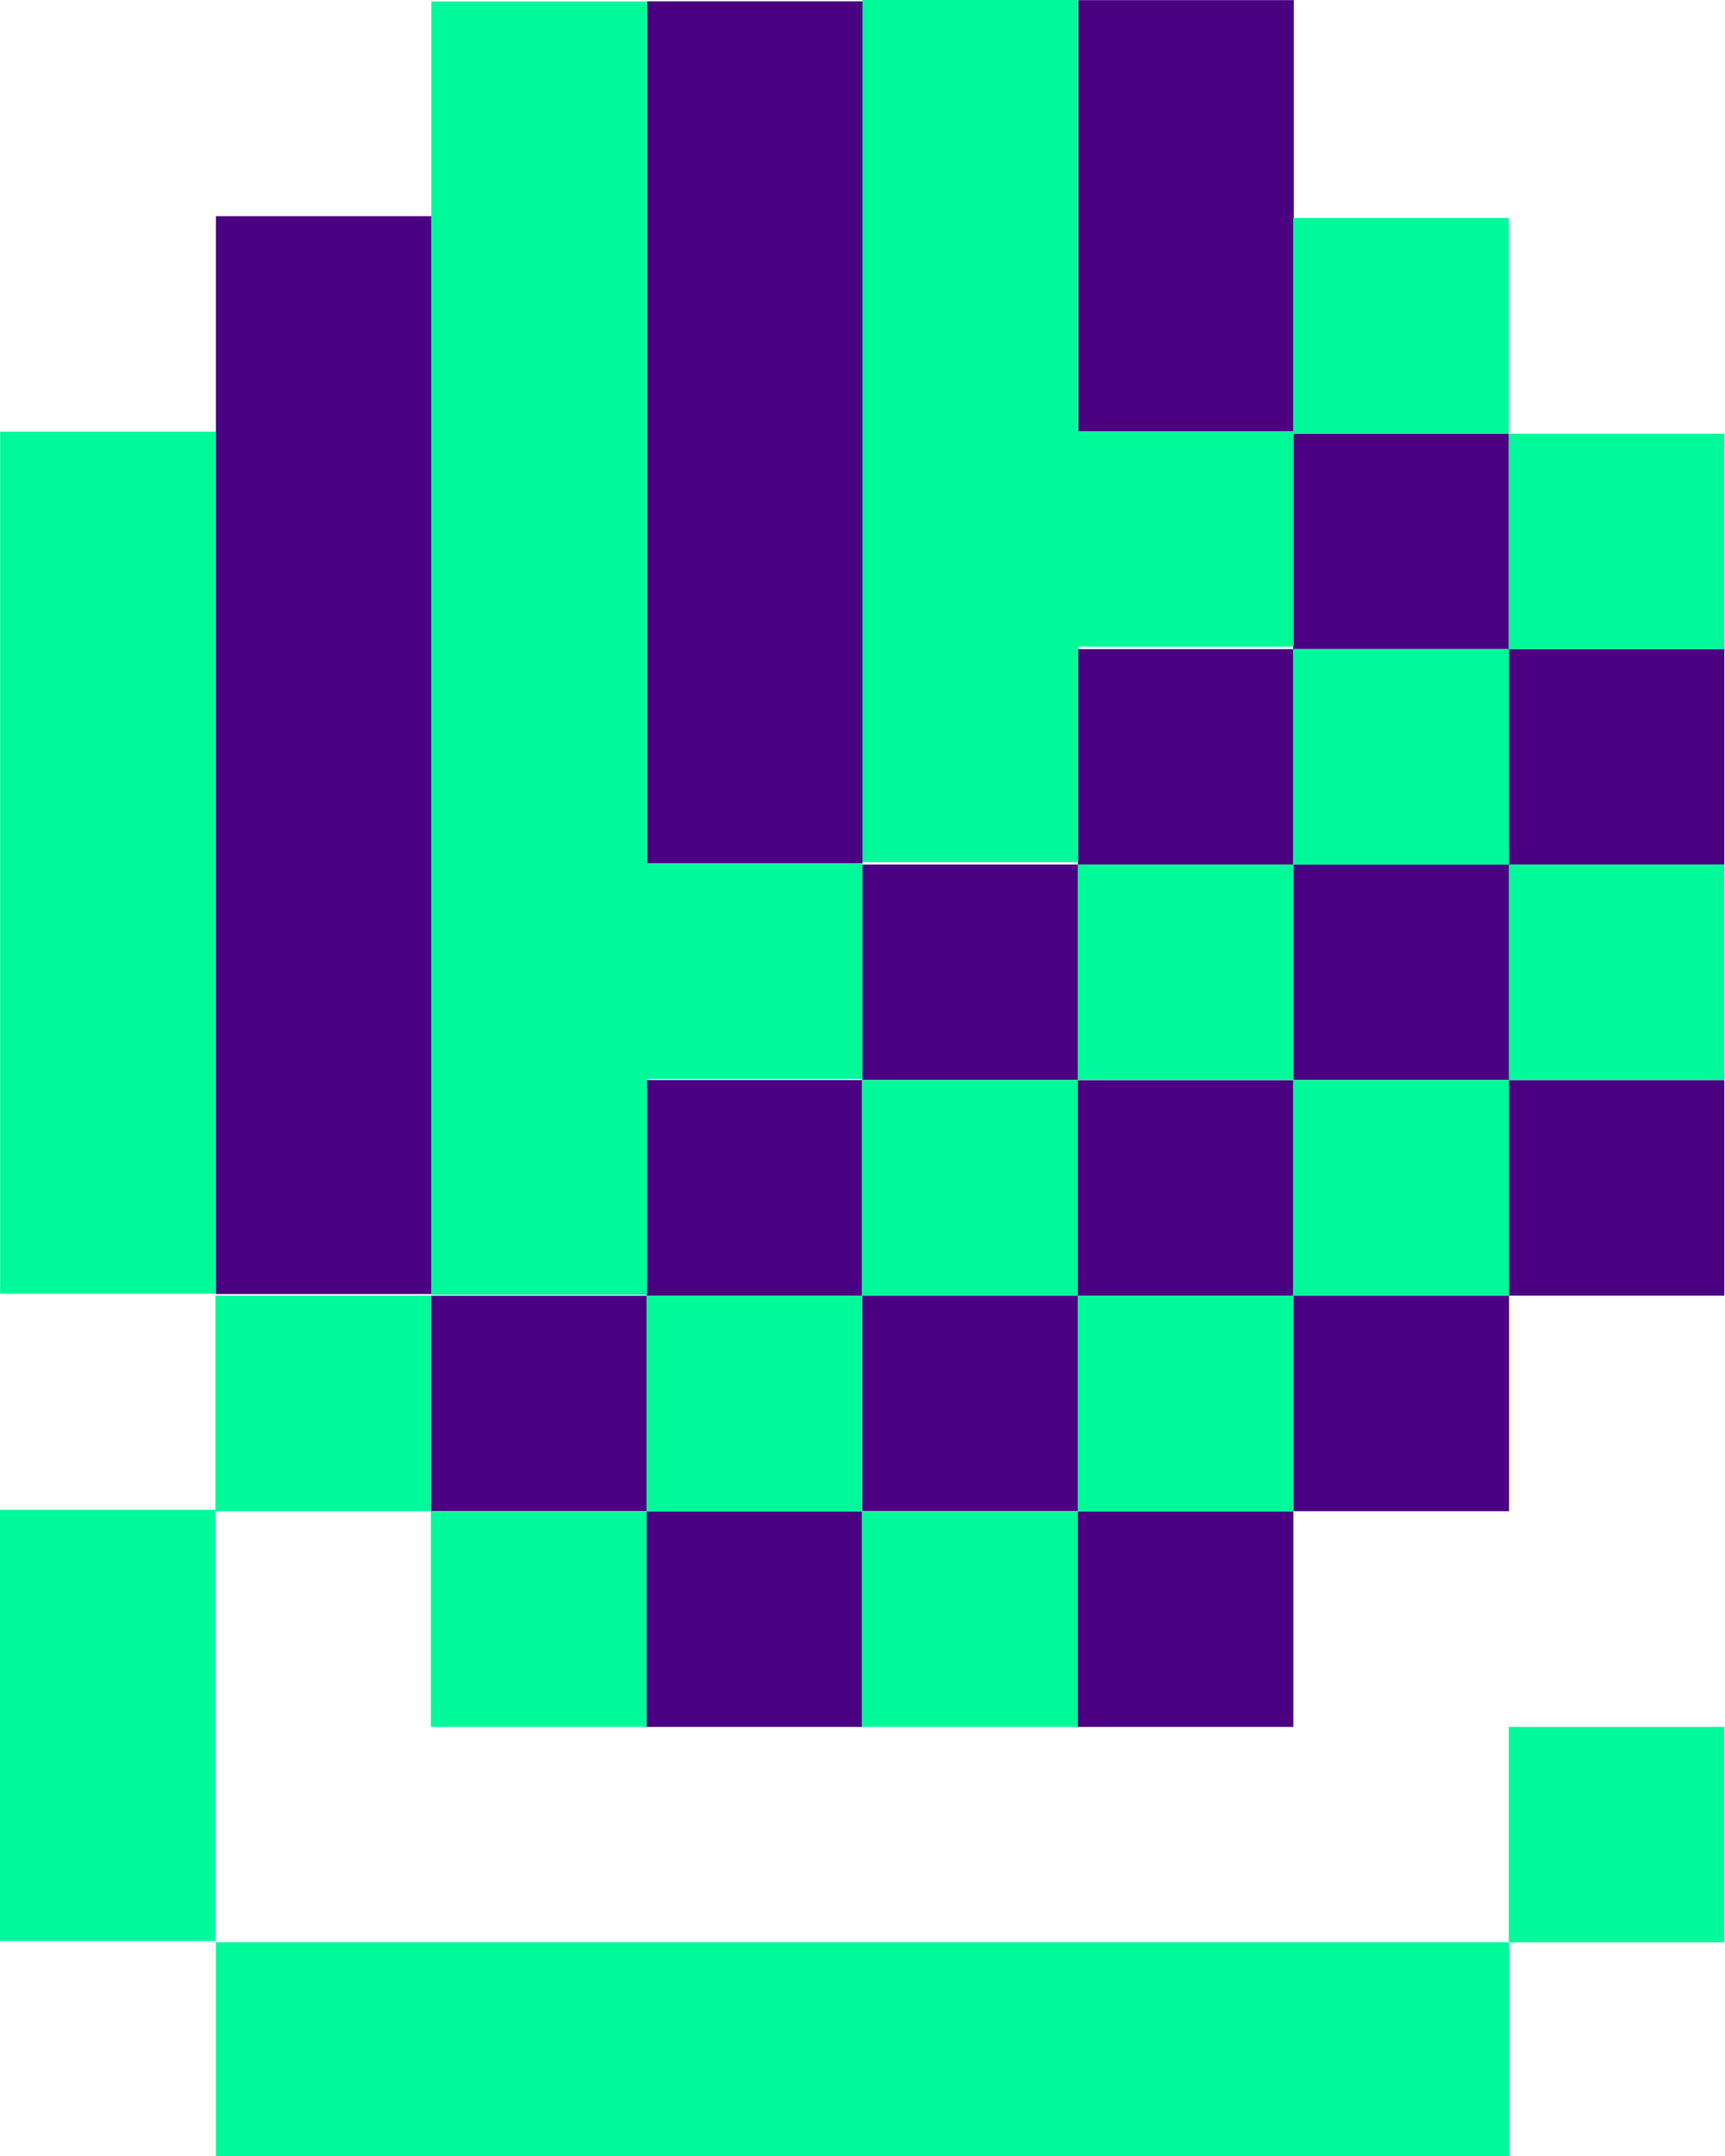 <?xml version="1.0" encoding="UTF-8"?>
<svg width="22.16mm" height="27.7mm" version="1.1" viewBox="0 0 83.77 104.7" xmlns="http://www.w3.org/2000/svg"><defs><clipPath id="y"><path d="m0 255.1h255.1v-255.1h-255.1z"/></clipPath><clipPath id="x"><path d="m0 255.1h255.1v-255.1h-255.1z"/></clipPath><clipPath id="w"><path d="m0 255.1h255.1v-255.1h-255.1z"/></clipPath><clipPath id="v"><path d="m0 255.1h255.1v-255.1h-255.1z"/></clipPath><clipPath id="u"><path d="m0 255.1h255.1v-255.1h-255.1z"/></clipPath><clipPath id="t"><path d="m0 255.1h255.1v-255.1h-255.1z"/></clipPath><clipPath id="s"><path d="m0 255.1h255.1v-255.1h-255.1z"/></clipPath><clipPath id="r"><path d="m0 255.1h255.1v-255.1h-255.1z"/></clipPath><clipPath id="q"><path transform="translate(-75.34 -105.4)" d="m0 255.1h255.1v-255.1h-255.1z"/></clipPath><clipPath id="p"><path d="m0 255.1h255.1v-255.1h-255.1z"/></clipPath><clipPath id="o"><path d="m0 255.1h255.1v-255.1h-255.1z"/></clipPath><clipPath id="n"><path d="m0 255.1h255.1v-255.1h-255.1z"/></clipPath><clipPath id="m"><path d="m0 255.1h255.1v-255.1h-255.1z"/></clipPath><clipPath id="l"><path transform="translate(-59.63 -89.68)" d="m0 255.1h255.1v-255.1h-255.1z"/></clipPath><clipPath id="k"><path d="m0 255.1h255.1v-255.1h-255.1z"/></clipPath><clipPath id="j"><path transform="translate(-43.92 -73.98)" d="m0 255.1h255.1v-255.1h-255.1z"/></clipPath><clipPath id="i"><path d="m0 255.1h255.1v-255.1h-255.1z"/></clipPath><clipPath id="h"><path d="m0 255.1h255.1v-255.1h-255.1z"/></clipPath><clipPath id="g"><path d="m0 255.1h255.1v-255.1h-255.1z"/></clipPath><clipPath id="f"><path d="m0 255.1h255.1v-255.1h-255.1z"/></clipPath><clipPath id="e"><path d="m0 255.1h255.1v-255.1h-255.1z"/></clipPath><clipPath id="d"><path d="m0 255.1h255.1v-255.1h-255.1z"/></clipPath><clipPath id="c"><path d="m0 255.1h255.1v-255.1h-255.1z"/></clipPath><clipPath id="b"><path d="m0 255.1h255.1v-255.1h-255.1z"/></clipPath><clipPath id="a"><path d="m0 255.1h255.1v-255.1h-255.1z"/></clipPath><clipPath id="ah"><path d="m0 255.1h255.1v-255.1h-255.1z"/></clipPath><clipPath id="ag"><path transform="translate(-67.49 -81.83)" d="m0 255.1h255.1v-255.1h-255.1z"/></clipPath><clipPath id="af"><path d="m0 255.1h255.1v-255.1h-255.1z"/></clipPath><clipPath id="ae"><path d="m0 255.1h255.1v-255.1h-255.1z"/></clipPath><clipPath id="ad"><path transform="translate(-51.78 -66.13)" d="m0 255.1h255.1v-255.1h-255.1z"/></clipPath><clipPath id="ac"><path transform="translate(-43.92 -26.86)" d="m0 255.1h255.1v-255.1h-255.1z"/></clipPath><clipPath id="ab"><path d="m0 255.1h255.1v-255.1h-255.1z"/></clipPath><clipPath id="aa"><path transform="translate(-28.22 -42.56)" d="m0 255.1h255.1v-255.1h-255.1z"/></clipPath><clipPath id="z"><path transform="translate(-36.07 -73.98)" d="m0 255.1h255.1v-255.1h-255.1z"/></clipPath></defs><g transform="translate(-18.72 -180.7)"><g fill="#4b0082"><path transform="matrix(1.333 0 0 -1.333 -18.9 321.3)" d="m91.04 66.13h-7.85v-7.857h7.85z" clip-path="url(#y)"/><path transform="matrix(1.333 0 0 -1.333 -18.9 321.3)" d="m91.04 81.83h-7.85v-7.857h7.85z" clip-path="url(#x)"/><path transform="matrix(1.333 0 0 -1.333 -18.9 321.3)" d="m75.34 50.42h7.857v7.85h-7.857z" clip-path="url(#w)"/><path transform="matrix(1.333 0 0 -1.333 -18.9 321.3)" d="m75.34 66.13h7.857v7.85h-7.857z" clip-path="url(#v)"/><path transform="matrix(1.333 0 0 -1.333 -18.9 321.3)" d="m83.19 89.68h-7.857v-7.85h7.857z" clip-path="url(#u)"/><path transform="matrix(1.333 0 0 -1.333 -18.9 321.3)" d="m67.49 42.56h7.85v7.857h-7.85z" clip-path="url(#t)"/><path transform="matrix(1.333 0 0 -1.333 -18.9 321.3)" d="m67.49 58.27h7.85v7.857h-7.85z" clip-path="url(#s)"/><path transform="matrix(1.333 0 0 -1.333 -18.9 321.3)" d="m75.34 81.83h-7.85v-7.857h7.85z" clip-path="url(#r)"/><path transform="matrix(1.333 0 0 -1.333 81.55 180.7)" d="m0 0h-7.85v-15.71h7.85v7.856z" clip-path="url(#q)"/><path transform="matrix(1.333 0 0 -1.333 -18.9 321.3)" d="m59.63 50.42h7.857v7.85h-7.857z" clip-path="url(#p)"/><path transform="matrix(1.333 0 0 -1.333 -18.9 321.3)" d="m67.49 73.98h-7.857v-7.85h7.857z" clip-path="url(#o)"/><path transform="matrix(1.333 0 0 -1.333 -18.9 321.3)" d="m51.78 42.56h7.85v7.857h-7.85z" clip-path="url(#n)"/><path transform="matrix(1.333 0 0 -1.333 -18.9 321.3)" d="m59.63 66.13h-7.85v-7.857h7.85z" clip-path="url(#m)"/><path transform="matrix(1.333 0 0 -1.333 60.61 201.7)" d="m0 0v15.71h-7.85v-31.41h7.85v7.856z" clip-path="url(#l)"/><path transform="matrix(1.333 0 0 -1.333 -18.9 321.3)" d="m43.92 50.42h7.857v7.85h-7.857z" clip-path="url(#k)"/><path transform="matrix(1.333 0 0 -1.333 39.67 222.6)" d="m0 0v23.56h-7.85v-39.27h7.85v7.856z" clip-path="url(#j)"/></g><g fill="#00fa9a"><path transform="matrix(1.333 0 0 -1.333 -18.9 321.3)" d="m91.04 42.56h-7.85v-7.85h7.85z" clip-path="url(#i)"/><path transform="matrix(1.333 0 0 -1.333 -18.9 321.3)" d="m91.04 73.98h-7.85v-7.85h7.85z" clip-path="url(#h)"/><path transform="matrix(1.333 0 0 -1.333 -18.9 321.3)" d="m91.04 89.68h-7.85v-7.85h7.85z" clip-path="url(#g)"/><path transform="matrix(1.333 0 0 -1.333 -18.9 321.3)" d="m75.34 58.27h7.857v7.857h-7.857z" clip-path="url(#f)"/><path transform="matrix(1.333 0 0 -1.333 -18.9 321.3)" d="m75.34 73.98h7.857v7.857h-7.857z" clip-path="url(#e)"/><path transform="matrix(1.333 0 0 -1.333 -18.9 321.3)" d="m83.19 97.54h-7.857v-7.857h7.857z" clip-path="url(#d)"/><path transform="matrix(1.333 0 0 -1.333 -18.9 321.3)" d="m67.49 50.42h7.85v7.85h-7.85z" clip-path="url(#c)"/><path transform="matrix(1.333 0 0 -1.333 -18.9 321.3)" d="m67.49 66.13h7.85v7.85h-7.85z" clip-path="url(#b)"/><path transform="matrix(1.333 0 0 -1.333 -18.9 321.3)" d="m59.63 42.56h7.857v7.857h-7.857z" clip-path="url(#a)"/><path transform="matrix(1.333 0 0 -1.333 -18.9 321.3)" d="m59.63 58.27h7.857v7.857h-7.857z" clip-path="url(#ah)"/><path transform="matrix(1.333 0 0 -1.333 71.08 212.1)" d="m0 0h7.85v7.85h-7.85v15.71h-7.857v-31.41h7.857z" clip-path="url(#ag)"/><path transform="matrix(1.333 0 0 -1.333 -18.9 321.3)" d="m51.78 50.42h7.85v7.85h-7.85z" clip-path="url(#af)"/><path transform="matrix(1.333 0 0 -1.333 -18.9 321.3)" d="m43.92 42.56h7.857v7.857h-7.857z" clip-path="url(#ae)"/><path transform="matrix(1.333 0 0 -1.333 50.14 233.1)" d="m0 0h7.85v7.85h-7.85v31.41h-7.857v-47.12h7.857z" clip-path="url(#ad)"/><path transform="matrix(1.333 0 0 -1.333 39.67 285.5)" d="m39.27 0v7.857h-47.12v-7.857z" clip-path="url(#ac)"/><path transform="matrix(1.333 0 0 -1.333 -18.9 321.3)" d="m36.07 50.42h7.85v7.85h-7.85z" clip-path="url(#ab)"/><path transform="matrix(1.333 0 0 -1.333 18.72 264.5)" d="m0-7.85h7.857v15.71h-7.857z" clip-path="url(#aa)"/><path transform="matrix(1.333 0 0 -1.333 29.2 222.6)" d="m0 15.71h-7.857v-31.41h7.857z" clip-path="url(#z)"/></g></g></svg>
